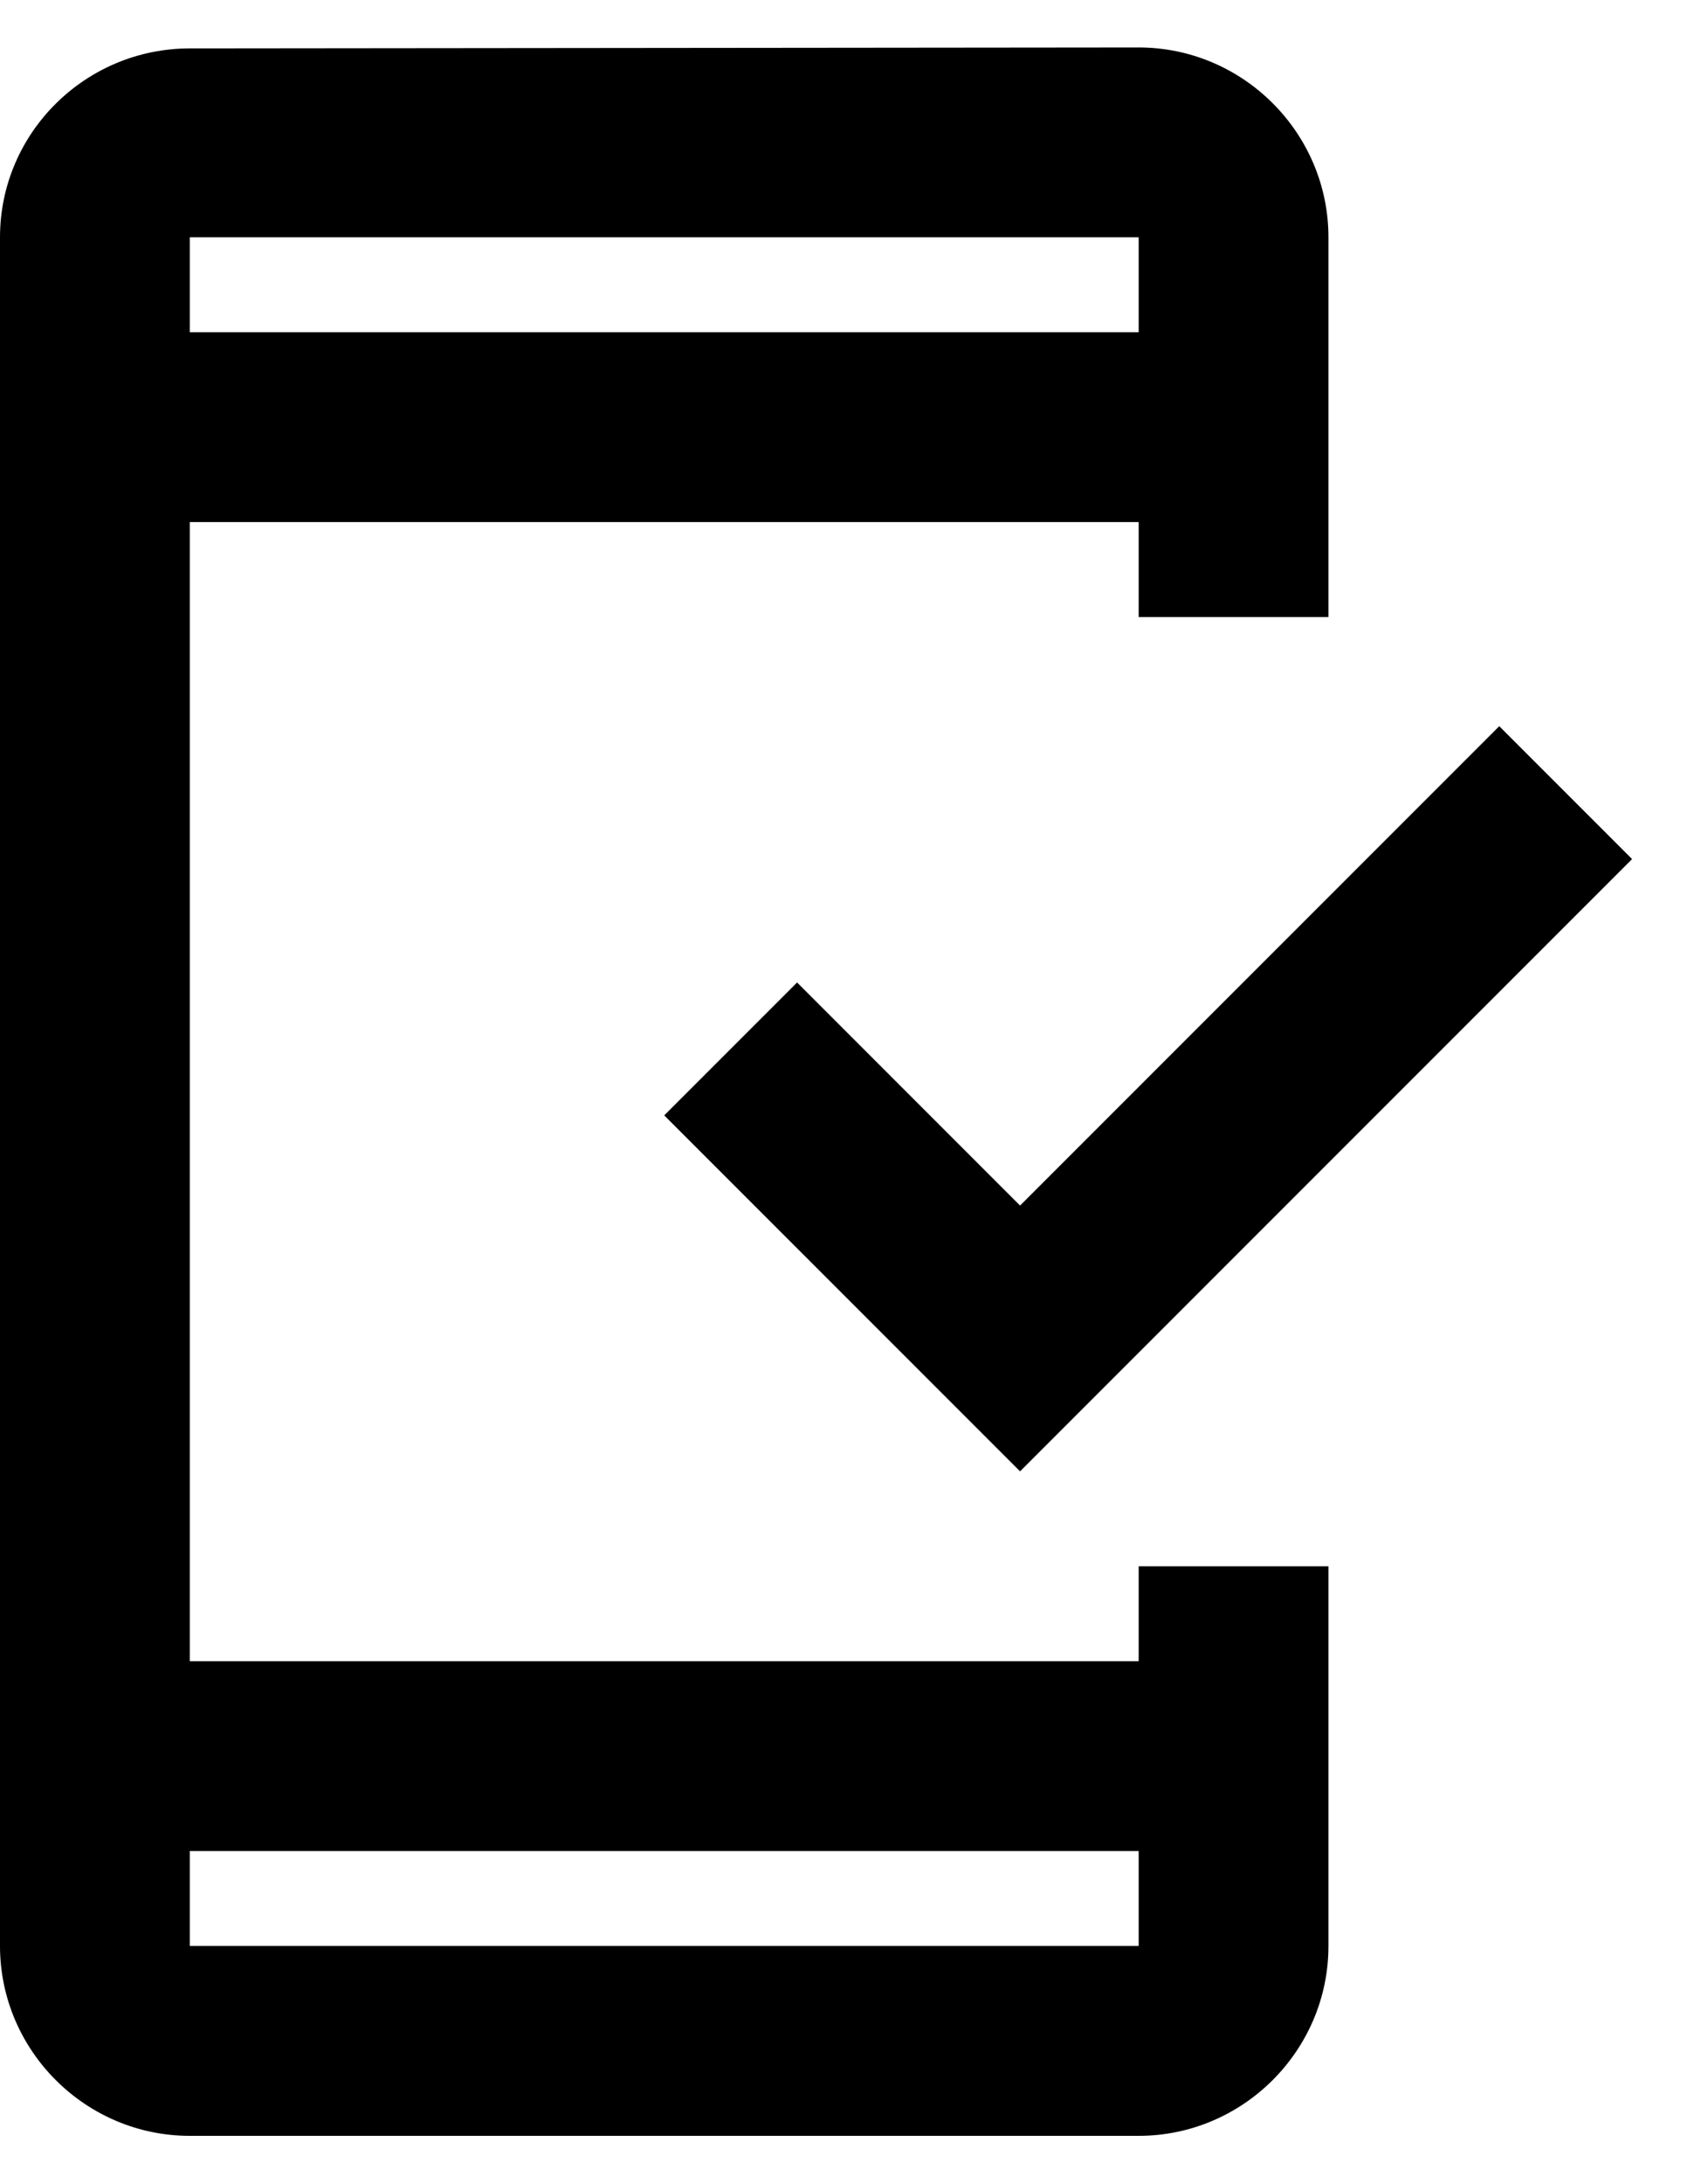 <svg width="18" height="23" viewBox="0 0 18 23" fill="none" xmlns="http://www.w3.org/2000/svg">
<path fill-rule="evenodd" clip-rule="evenodd" d="M0 20.5V2.5C0 1.4 0.9 0.51 2 0.51L12 0.5C13.1 0.5 14 1.4 14 2.5V6.5H12V5.5H2V17.5H12V16.5H14V20.5C14 21.6 13.1 22.5 12 22.5H2C0.9 22.5 0 21.6 0 20.5ZM12 20.5V19.5H2V20.5H12ZM2 2.5H12V3.5H2V2.5ZM17.2 9.05L15.8 7.65L10.75 12.7L8.4 10.35L7 11.75L10.75 15.5L17.2 9.05Z" fill="black"/>
</svg>

